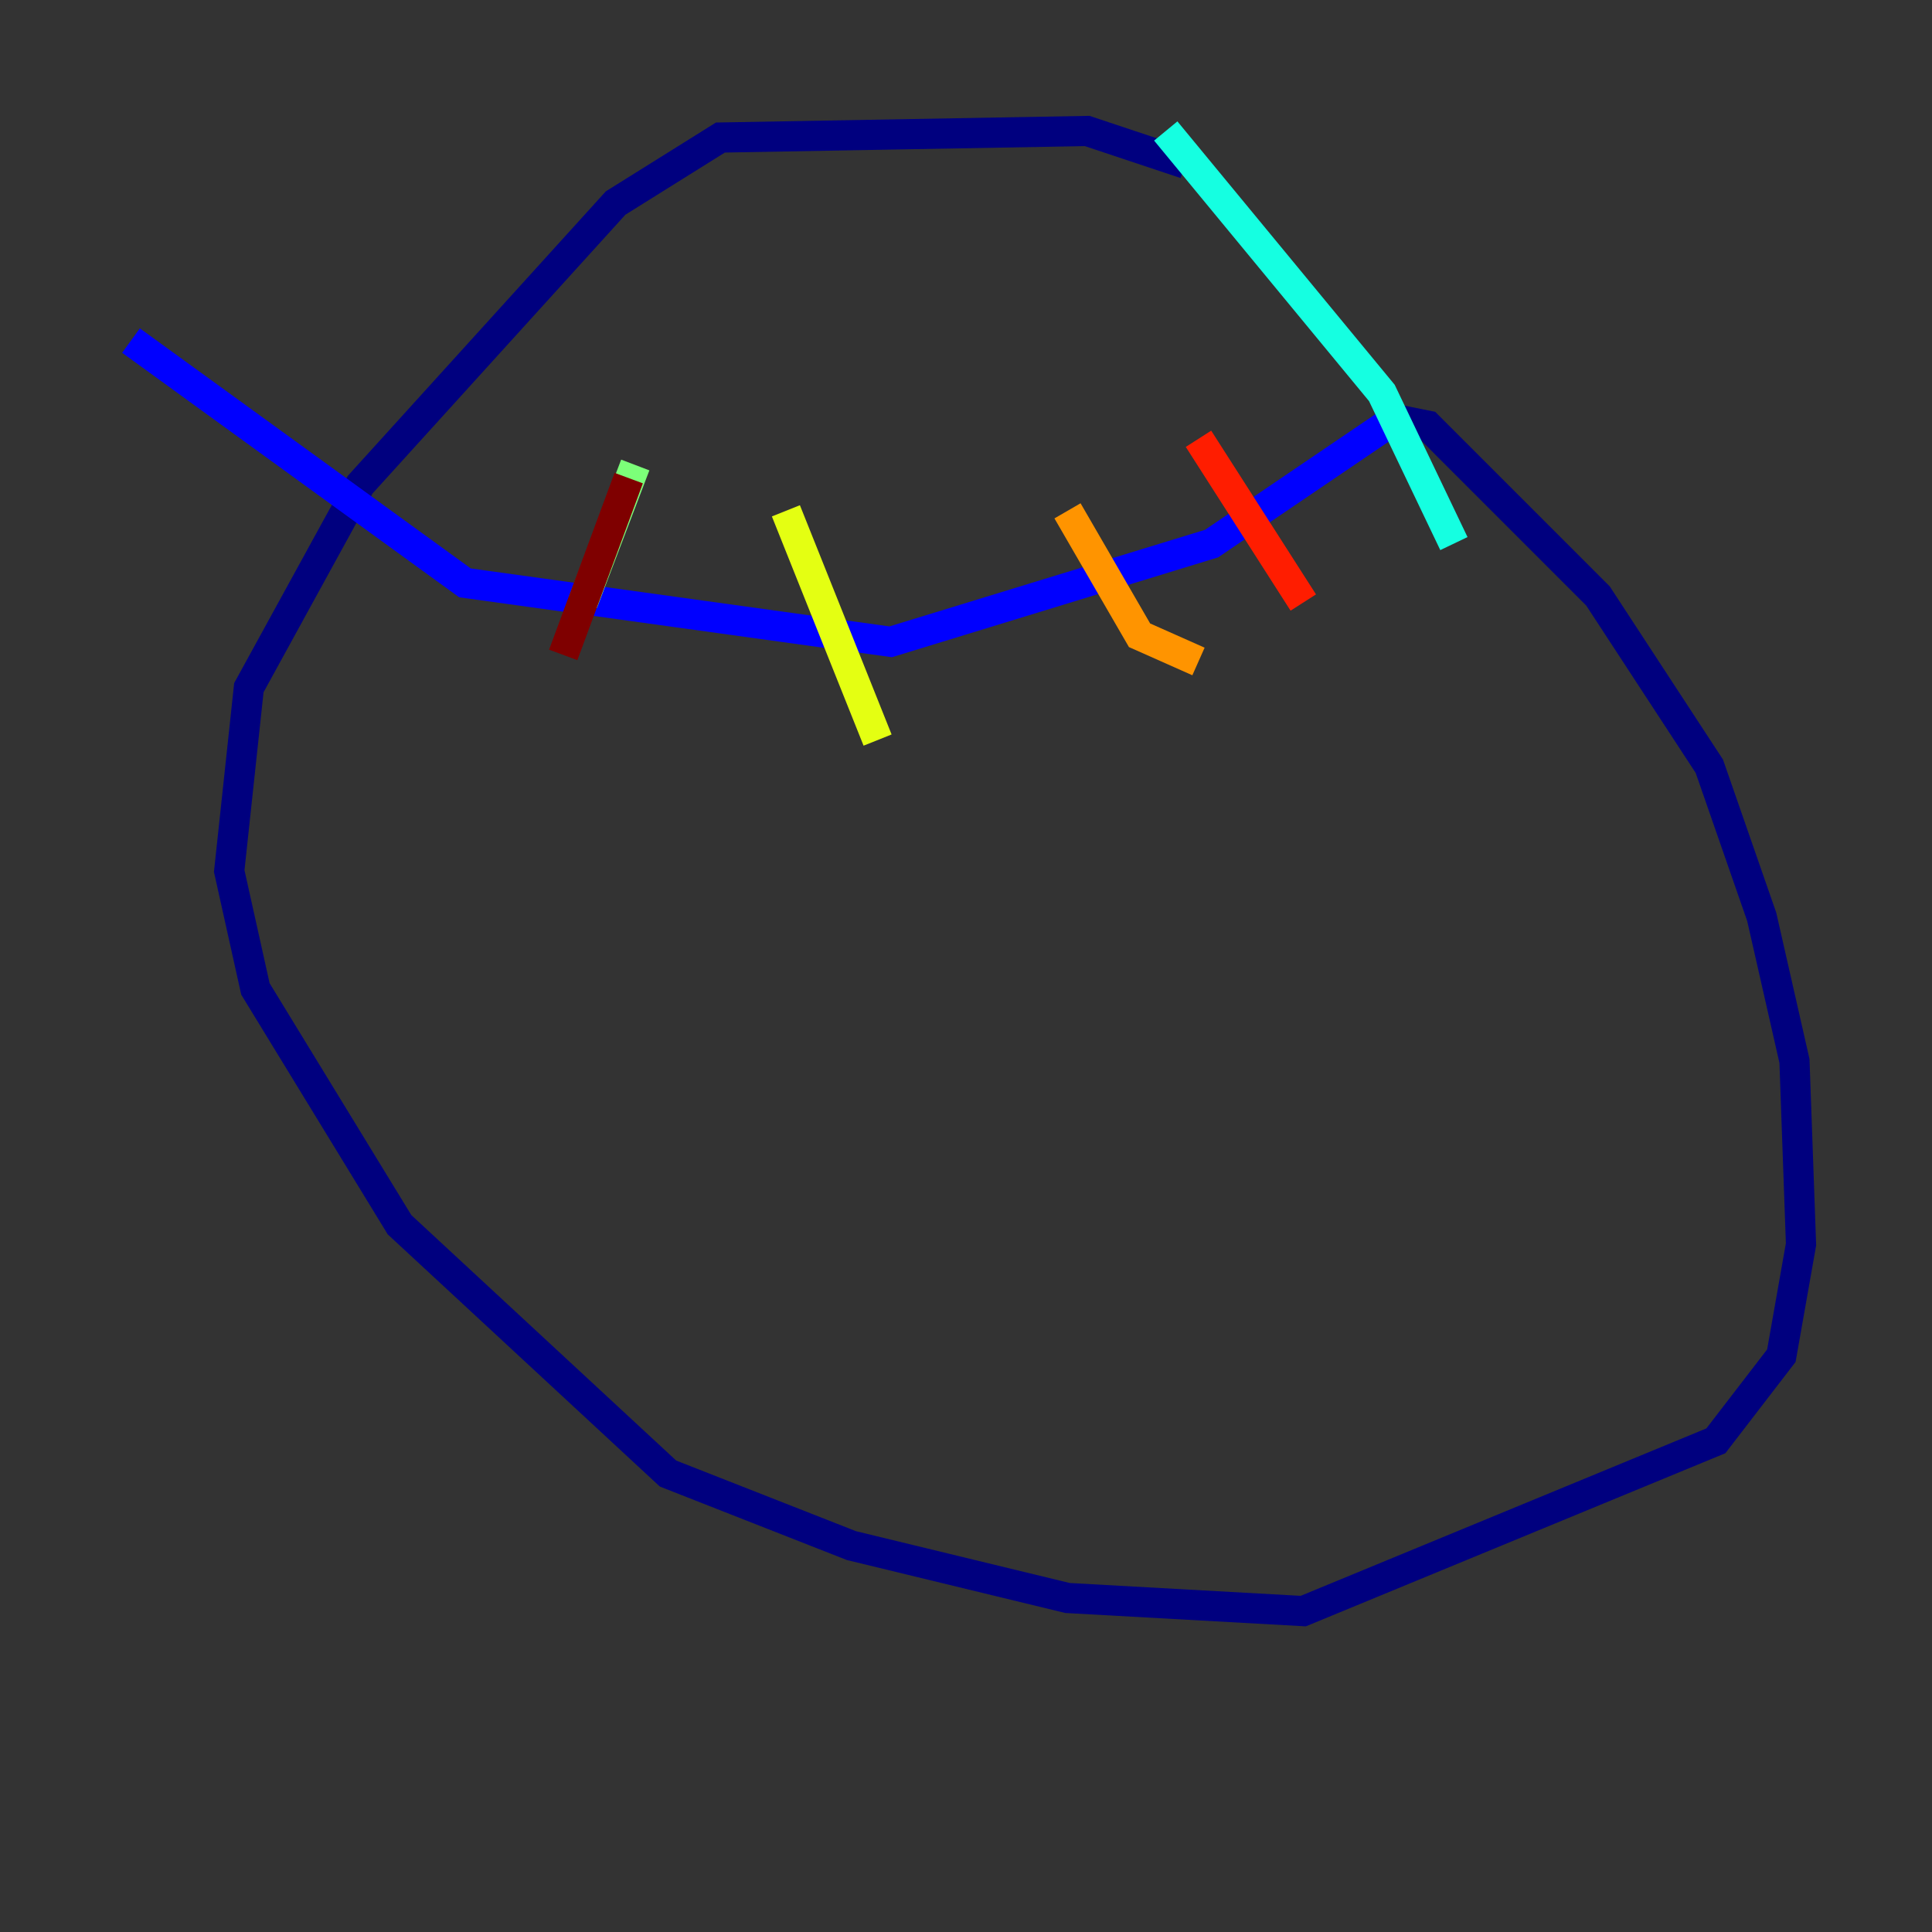 <?xml version="1.0" encoding="utf-8" ?>
<svg baseProfile="tiny" height="128" version="1.2" viewBox="0,0,128,128" width="128" xmlns="http://www.w3.org/2000/svg" xmlns:ev="http://www.w3.org/2001/xml-events" xmlns:xlink="http://www.w3.org/1999/xlink"><rect x="0" y="0" width="128" height="128" fill="#333333" stroke="none"/><defs /><polyline fill="none" points="78.536,10.848 72.027,8.678 47.729,9.112 40.786,13.451 23.864,32.108 16.488,45.559 15.186,57.709 16.922,65.519 26.468,81.139 44.258,97.627 56.407,102.4 70.725,105.871 86.346,106.739 113.681,95.458 118.02,89.817 119.322,82.441 118.888,70.291 116.719,60.746 113.248,50.766 105.871,39.485 94.59,28.203 92.42,27.77" stroke="#00007f" stroke-width="2" /><polyline fill="none" points="92.42,27.77 80.271,36.014 59.01,42.522 30.807,38.617 8.678,22.563" stroke="#0000ff" stroke-width="2" /><polyline fill="none" points="101.966,55.539 101.966,55.539" stroke="#0080ff" stroke-width="2" /><polyline fill="none" points="77.234,8.678 91.552,26.034 96.325,36.014" stroke="#15ffe1" stroke-width="2" /><polyline fill="none" points="42.088,30.807 38.617,39.919" stroke="#7cff79" stroke-width="2" /><polyline fill="none" points="52.068,33.844 58.142,49.031" stroke="#e4ff12" stroke-width="2" /><polyline fill="none" points="70.725,33.844 75.498,42.088 79.403,43.824" stroke="#ff9400" stroke-width="2" /><polyline fill="none" points="79.403,29.071 86.346,39.919" stroke="#ff1d00" stroke-width="2" /><polyline fill="none" points="41.654,31.675 37.315,43.39" stroke="#7f0000" stroke-width="2" /></svg>